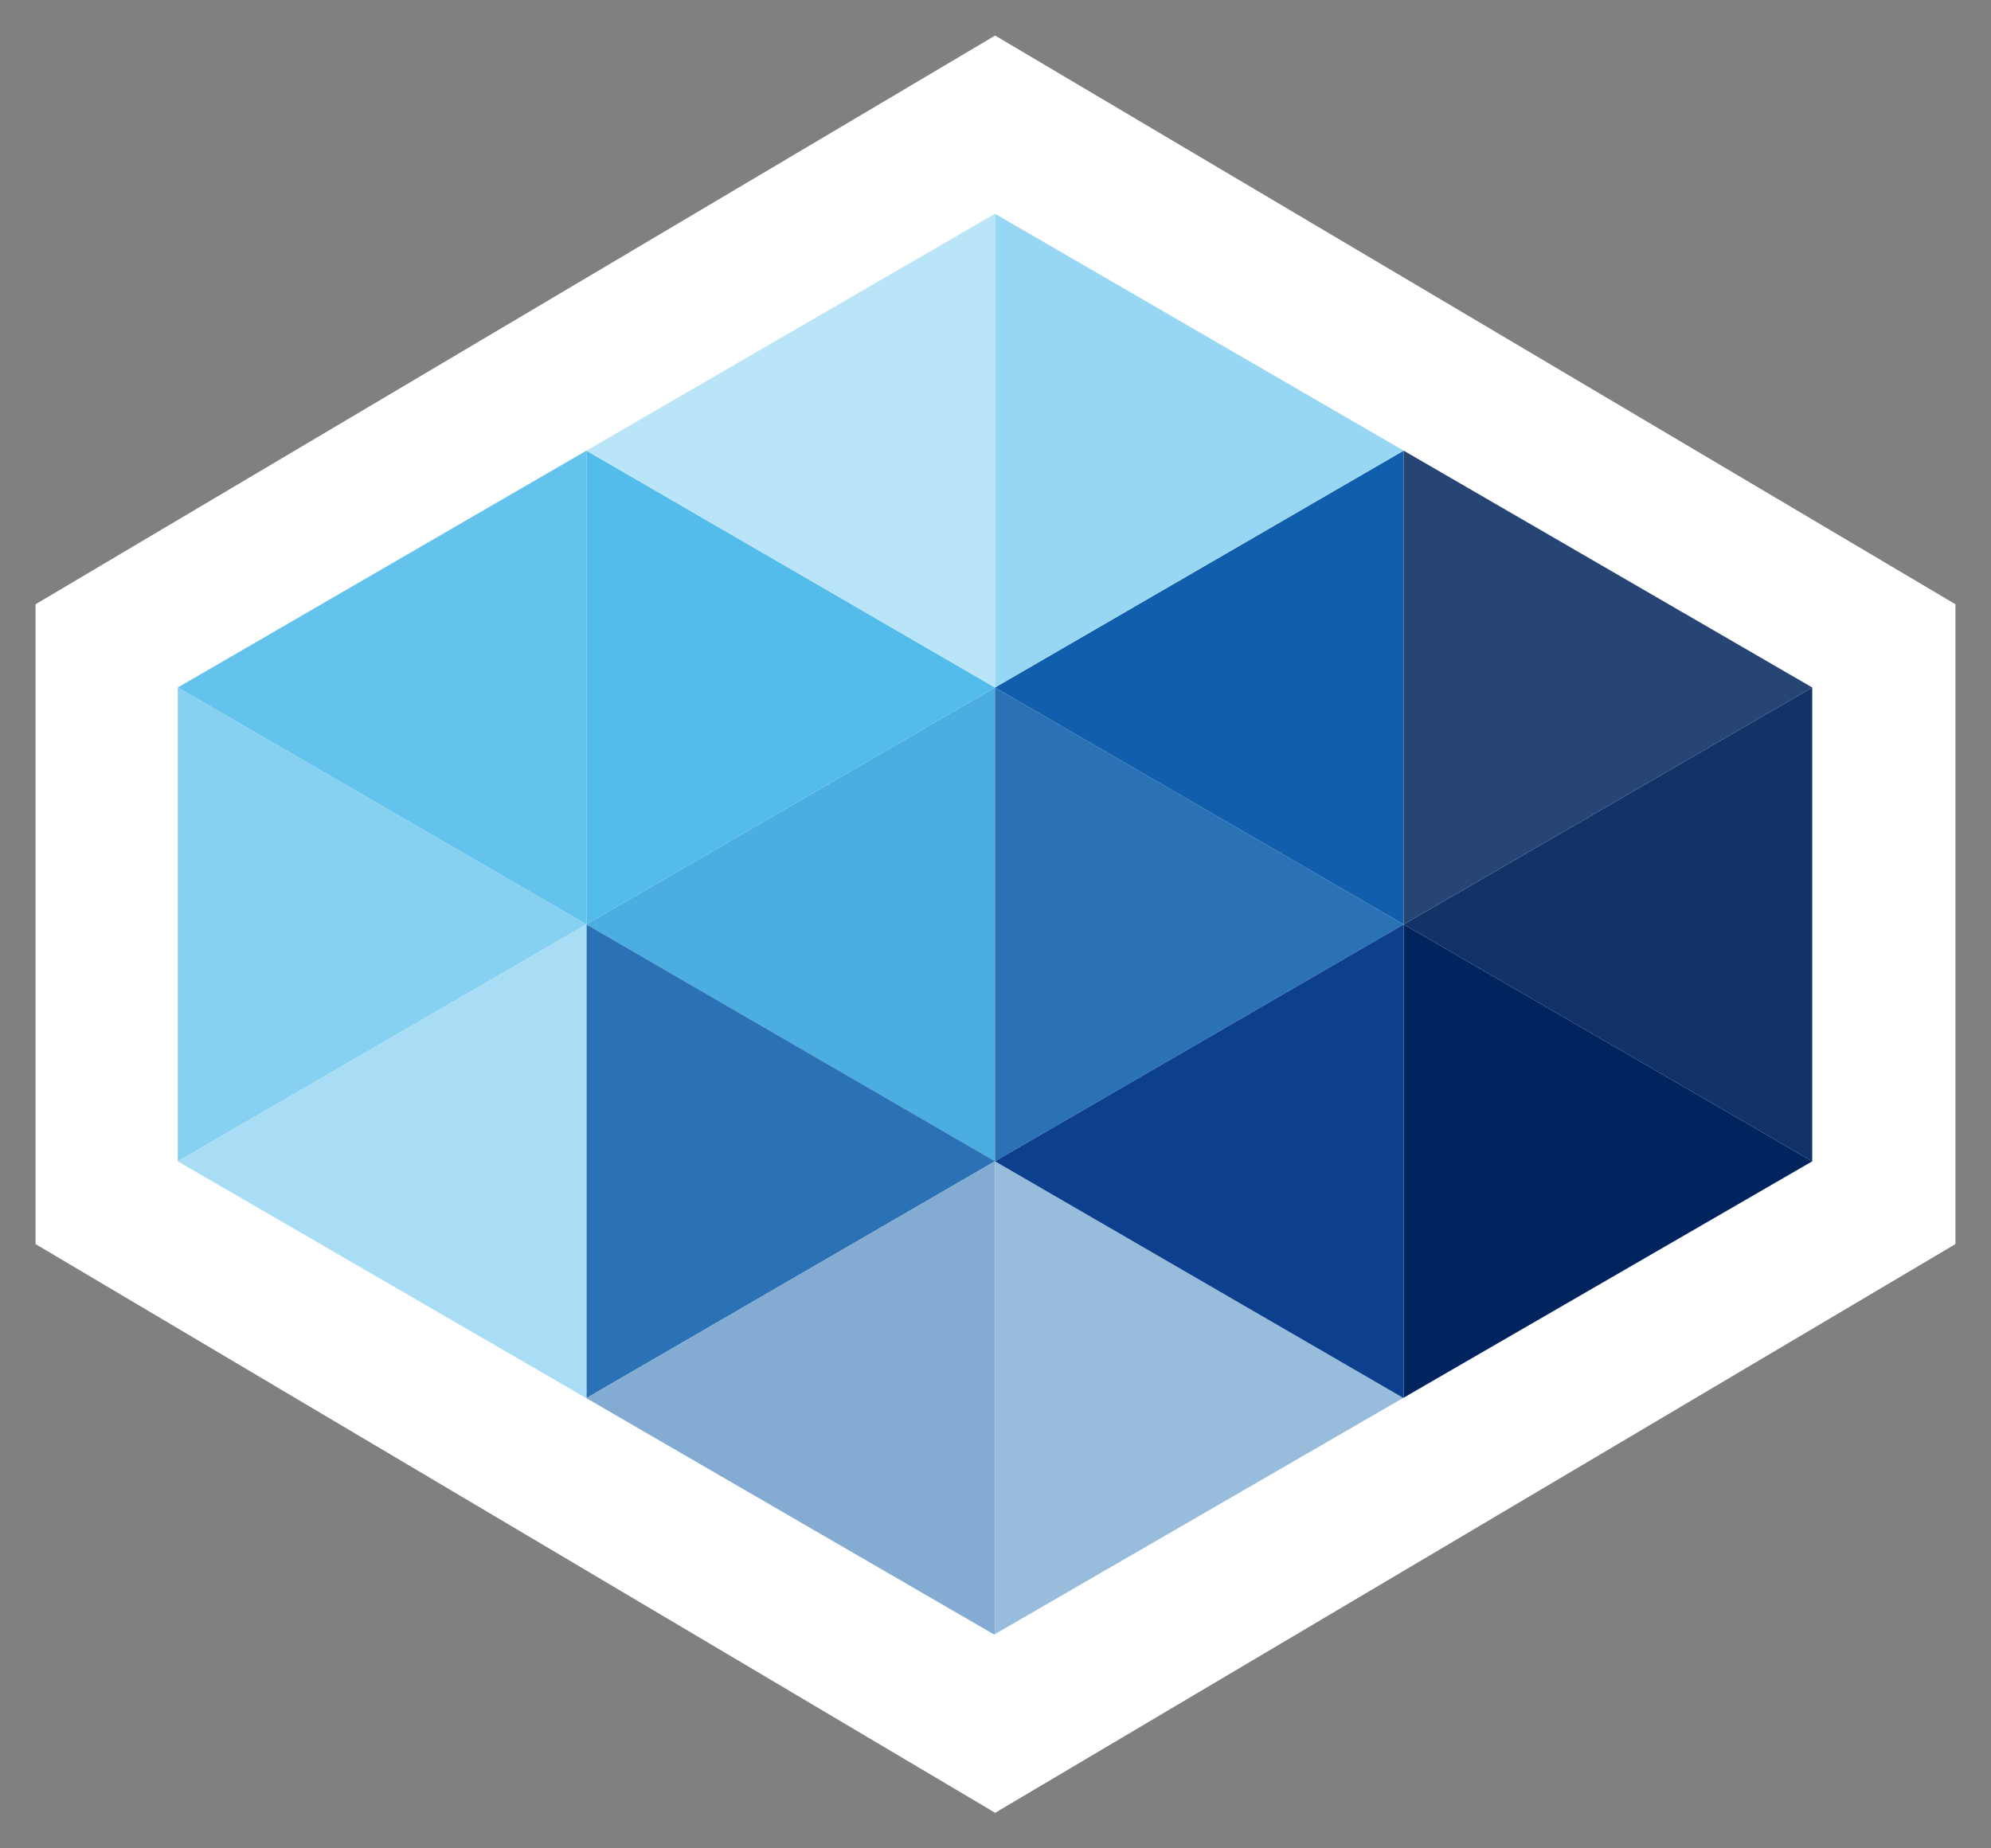 <svg xmlns="http://www.w3.org/2000/svg" width="28" height="26" viewBox="0 0 28 26"><rect x="0" y="0" width="28" height="26" fill="#808080" stroke="none"/><g fill="none" fill-rule="evenodd" transform="translate(-.48 .5)"><polygon fill="#FFF" fill-rule="nonzero" points="14.475 0 .98 8 .98 17 14.475 25 27.98 17 27.98 8"/><g transform="translate(2.98 2.5)"><polygon fill="#4BADE0" points="5.747 10.003 5.747 10.003 11.493 13.336 11.493 13.335 11.493 6.671"/><polygon fill="#2A72B5" points="11.493 6.671 11.493 13.335 17.24 10.003"/><polygon fill="#53BCEB" points="11.493 6.671 5.747 3.339 5.747 10.003"/><polygon fill="#115EAD" points="11.493 6.671 17.24 10.003 17.24 3.339"/><polygon fill="#123368" points="17.24 10.003 22.986 13.336 22.986 6.671"/><polygon fill="#264575" points="22.987 6.671 17.24 3.339 17.24 10.003"/><polygon fill="#98D7F3" points="17.24 3.339 11.493 .007 11.493 .007 11.493 6.671"/><polygon fill="#98BCDC" points="17.234 16.664 11.493 13.336 11.493 19.986"/><polygon fill="#2A72B5" points="5.747 16.667 11.493 13.335 5.747 10.003"/><polygon fill="#84ABD1" points="11.493 19.986 11.493 13.335 5.747 16.667 5.747 16.668 11.482 19.993"/><polygon fill="#00245D" points="17.24 10.003 17.24 16.661 22.986 13.336"/><polygon fill="#0D3F8F" points="17.24 10.003 11.493 13.335 11.493 13.336 17.234 16.664 17.24 16.661"/><polygon fill="#64C3ED" points="5.747 10.003 5.747 3.339 0 6.671"/><polygon fill="#86D0F1" points="0 6.671 0 13.336 5.747 10.003"/><polygon fill="#A9DDF5" points="5.747 10.003 5.747 10.003 0 13.336 5.747 16.668 5.747 16.667"/><polygon fill="#BAE4F7" points="11.493 6.671 11.493 .007 5.747 3.339"/></g></g></svg>